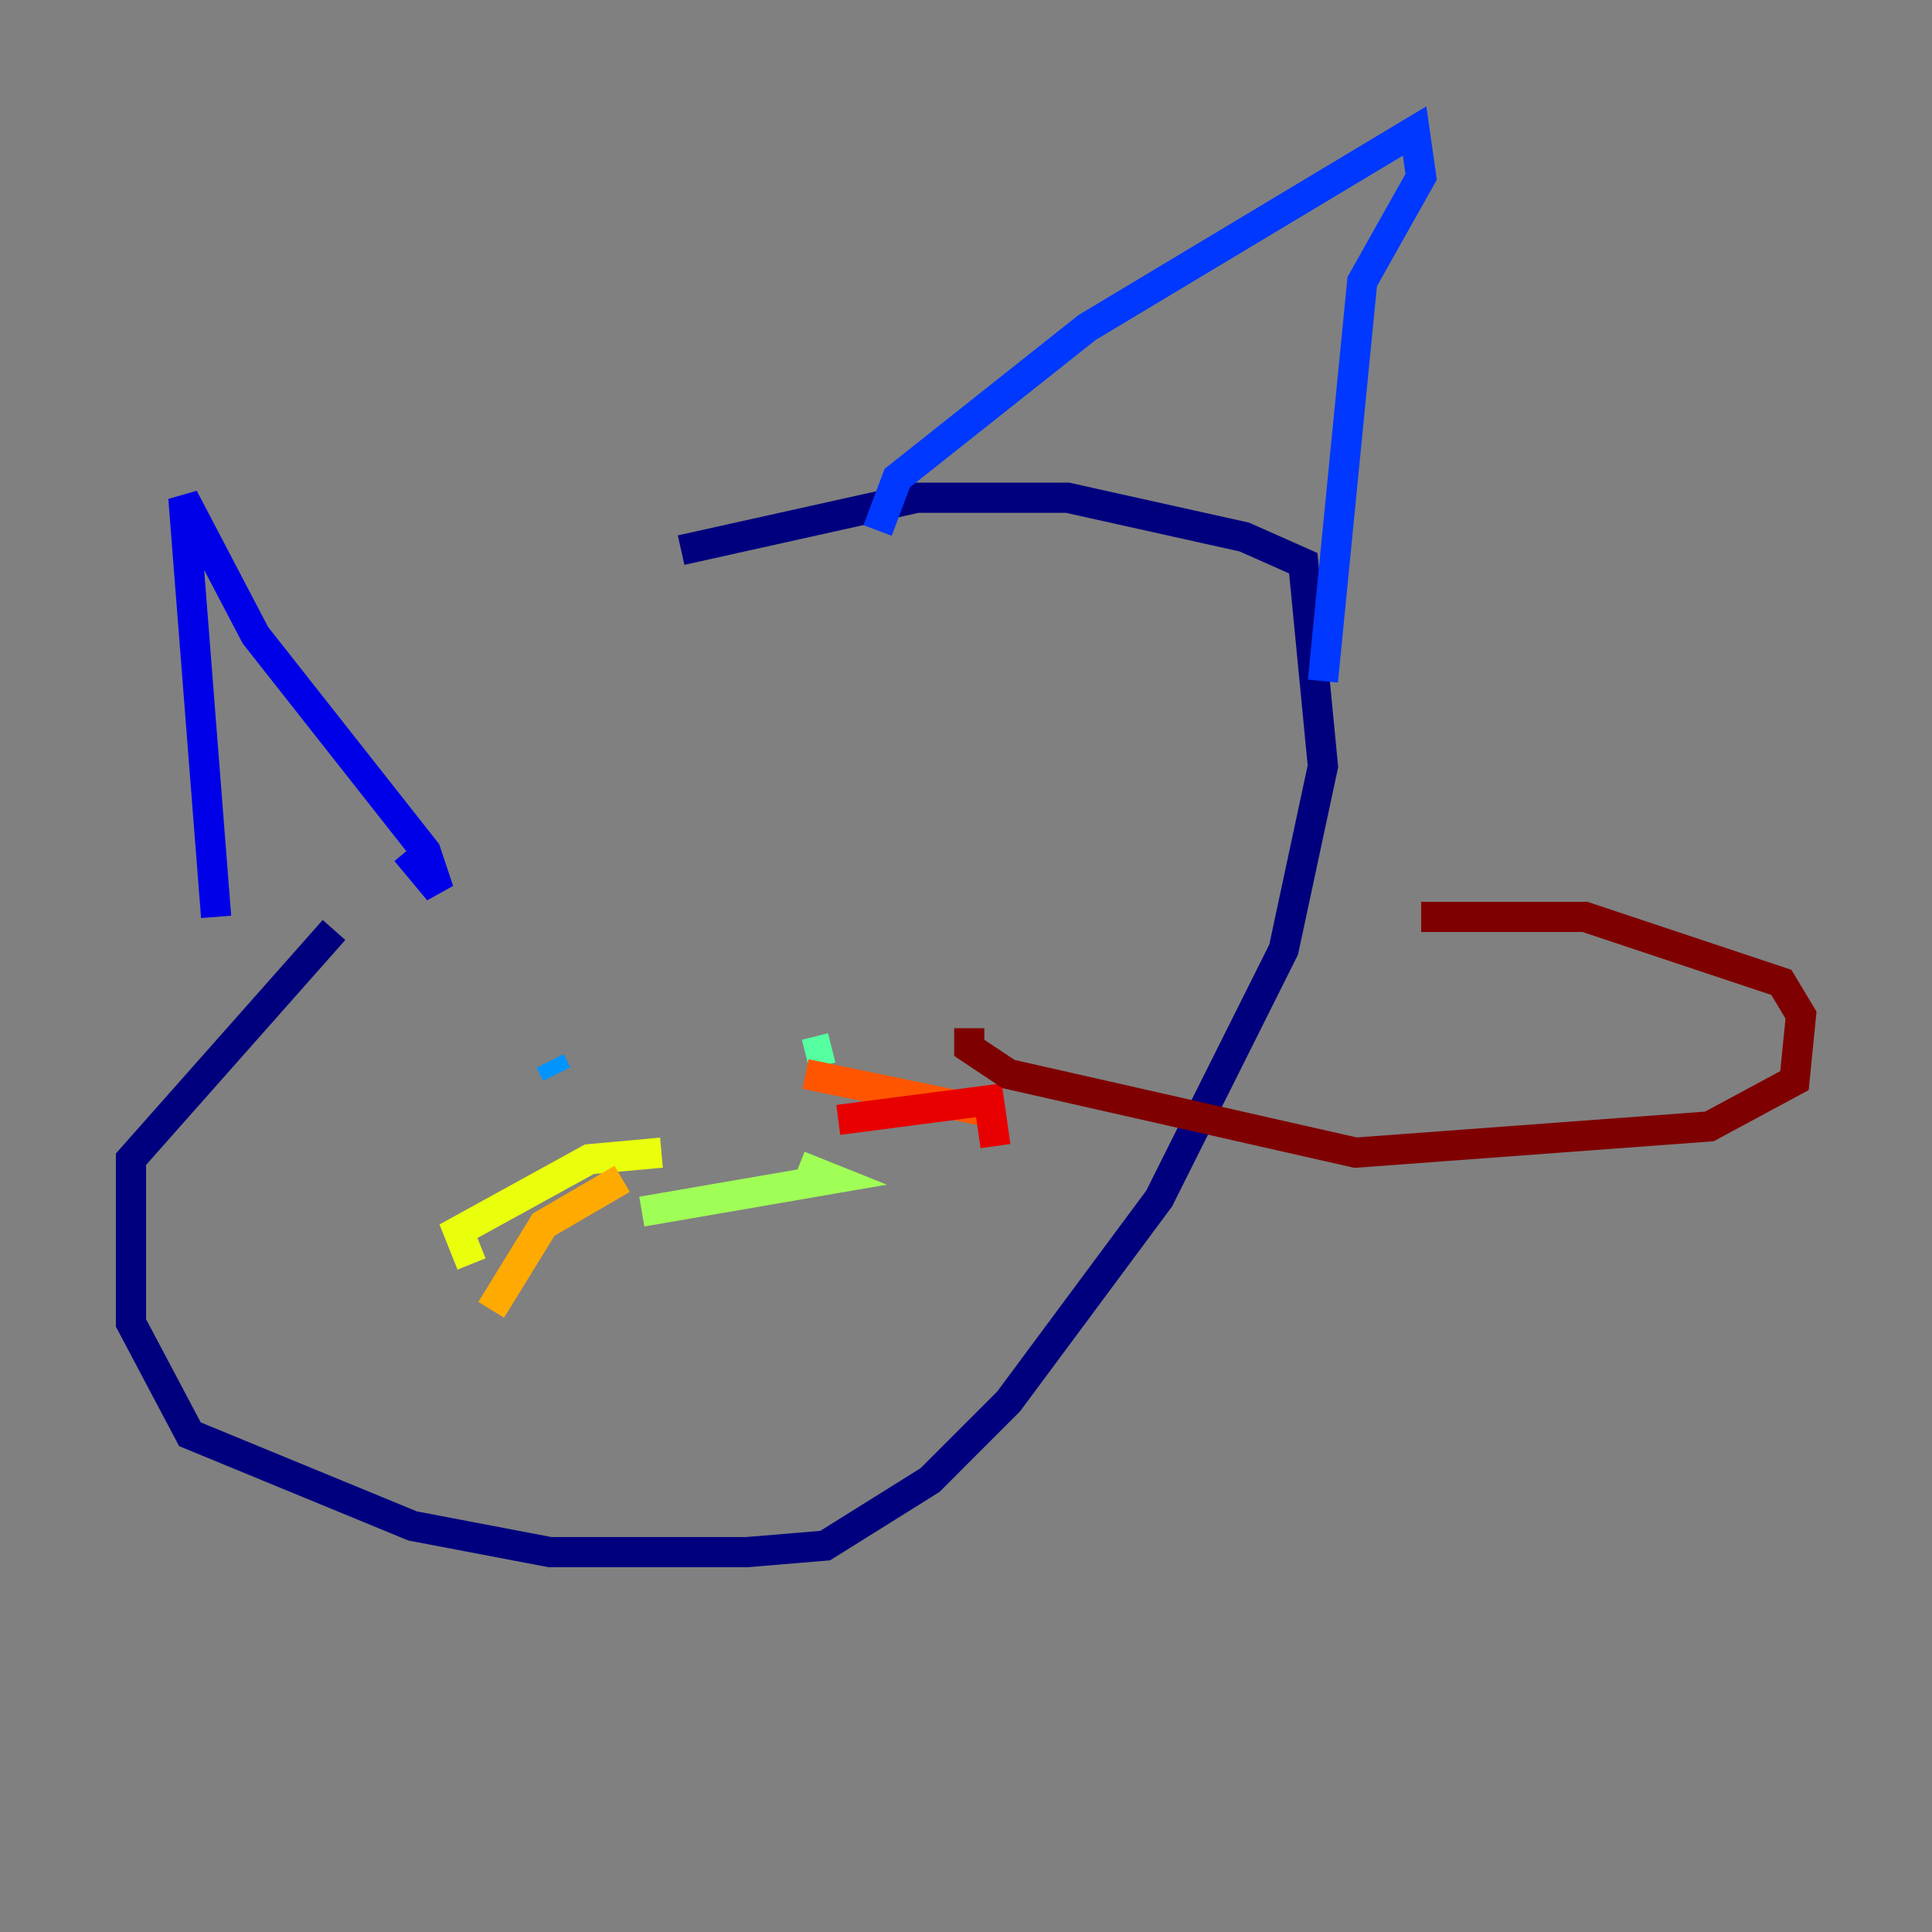 <?xml version="1.0" encoding="utf-8" ?>
<svg baseProfile="tiny" height="128" version="1.2" viewBox="0,0,128,128" width="128" xmlns="http://www.w3.org/2000/svg" xmlns:ev="http://www.w3.org/2001/xml-events" xmlns:xlink="http://www.w3.org/1999/xlink"><rect x="0" y="0" width="128" height="128" fill="#808080" stroke="none"/><defs /><polyline fill="none" points="22.129,61.614 8.678,76.8 8.678,87.647 12.583,95.024 27.336,101.098 36.447,102.834 49.464,102.834 54.671,102.4 61.614,98.061 66.82,92.854 76.8,79.403 85.044,62.915 87.647,50.766 86.346,37.315 82.441,35.58 70.725,32.976 60.746,32.976 45.125,36.447" stroke="#00007f" stroke-width="2" /><polyline fill="none" points="14.319,60.746 12.149,32.976 16.922,42.088 28.203,56.407 29.071,59.01 26.902,56.407" stroke="#0000e8" stroke-width="2" /><polyline fill="none" points="58.142,35.146 59.444,31.675 72.027,21.695 93.722,8.678 94.156,11.715 90.251,18.658 87.647,45.125" stroke="#0038ff" stroke-width="2" /><polyline fill="none" points="36.447,70.291 36.881,71.159" stroke="#0094ff" stroke-width="2" /><polyline fill="none" points="56.407,68.122 56.407,68.122" stroke="#0cf4ea" stroke-width="2" /><polyline fill="none" points="55.105,69.424 53.37,69.858" stroke="#56ffa0" stroke-width="2" /><polyline fill="none" points="42.522,80.271 55.105,78.102 52.936,77.234" stroke="#a0ff56" stroke-width="2" /><polyline fill="none" points="43.824,76.366 39.051,76.8 30.373,81.573 31.241,83.742" stroke="#eaff0c" stroke-width="2" /><polyline fill="none" points="41.22,78.102 36.014,81.139 32.542,86.78" stroke="#ffaa00" stroke-width="2" /><polyline fill="none" points="53.37,71.159 65.953,73.763" stroke="#ff5500" stroke-width="2" /><polyline fill="none" points="55.539,74.197 65.519,72.895 65.953,75.932" stroke="#e80000" stroke-width="2" /><polyline fill="none" points="94.156,60.746 105.003,60.746 118.02,65.085 119.322,67.254 118.888,71.593 113.248,74.63 89.817,76.366 66.82,71.159 64.217,69.424 64.217,68.122" stroke="#7f0000" stroke-width="2" /></svg>